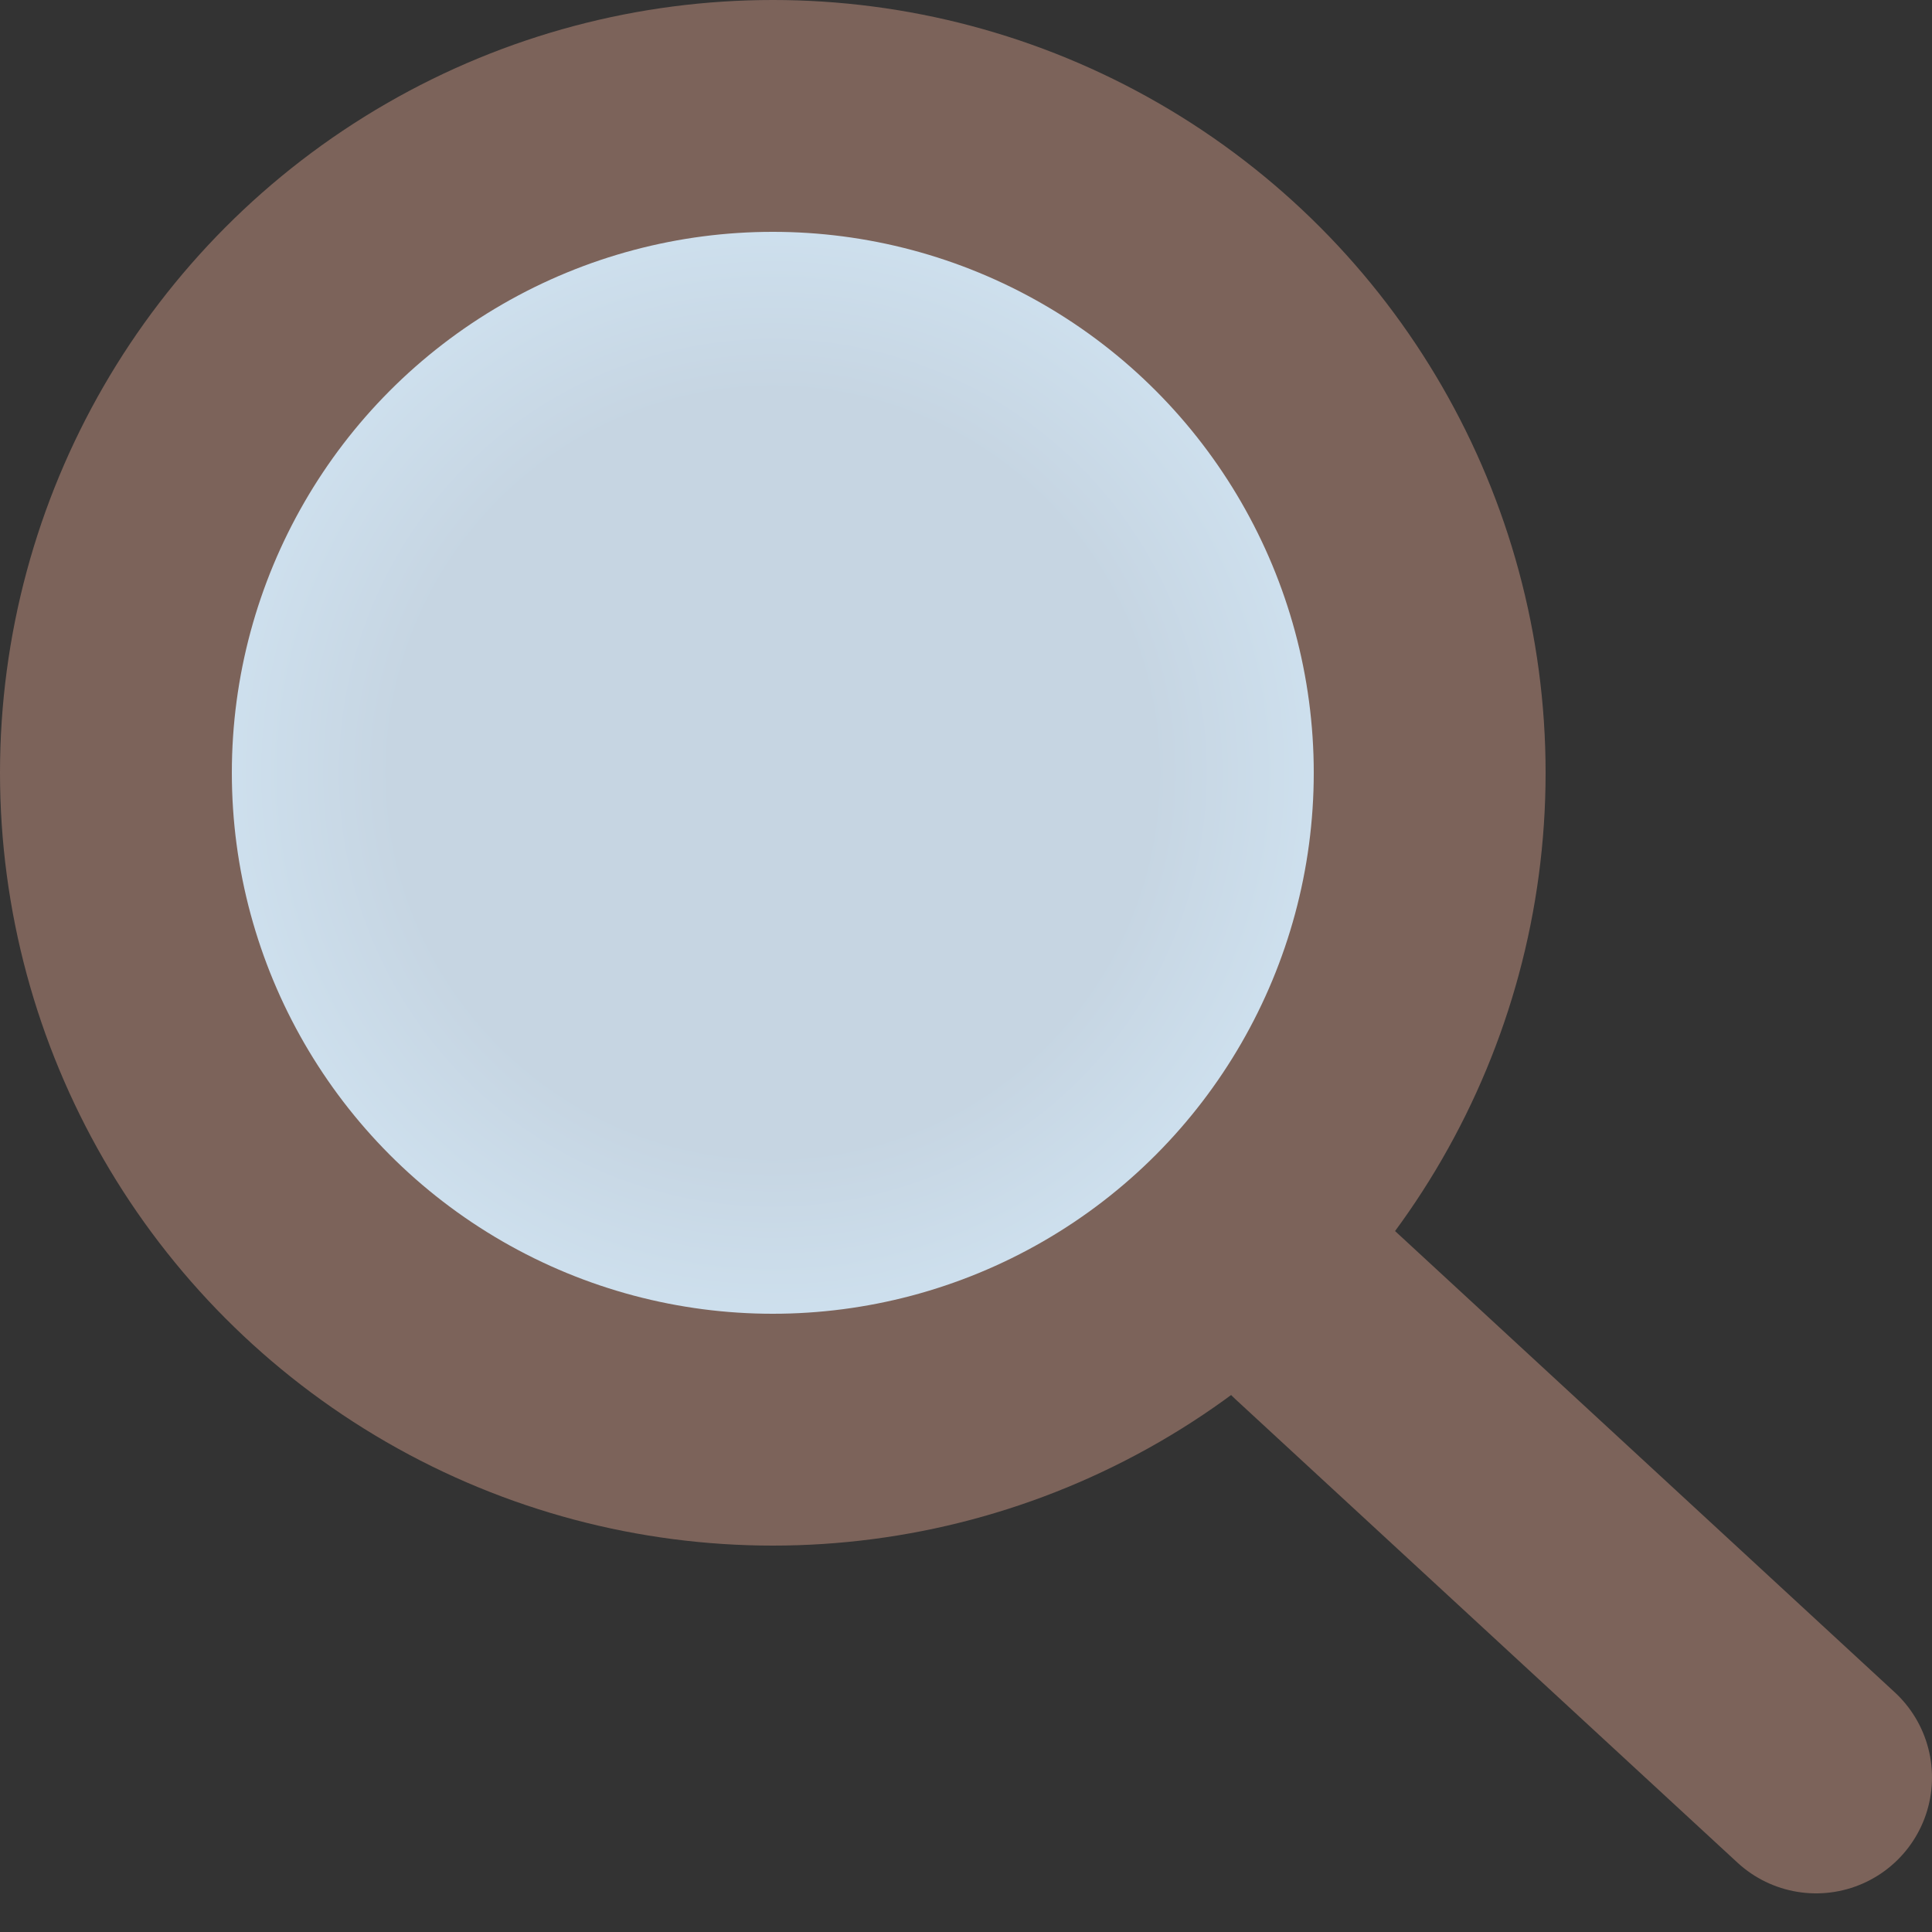 <svg width="25" height="25" viewBox="0 0 25 25" fill="none" xmlns="http://www.w3.org/2000/svg">
<rect x="0" y="0" width="25" height="25" fill="#333333" stroke="none"/>
<path d="M23.5 23L17 17" stroke="#7C635A" stroke-width="3" stroke-linecap="round"/>
<circle cx="10" cy="10" r="8.5" fill="url(#paint0_radial_10_19)" stroke="#7C635A" stroke-width="3"/>
<defs>
<radialGradient id="paint0_radial_10_19" cx="0" cy="0" r="1" gradientUnits="userSpaceOnUse" gradientTransform="translate(10 10) rotate(90) scale(10)">
<stop offset="0.495" stop-color="#C6D5E2"/>
<stop offset="1" stop-color="#D8EEFD"/>
</radialGradient>
</defs>
</svg>
